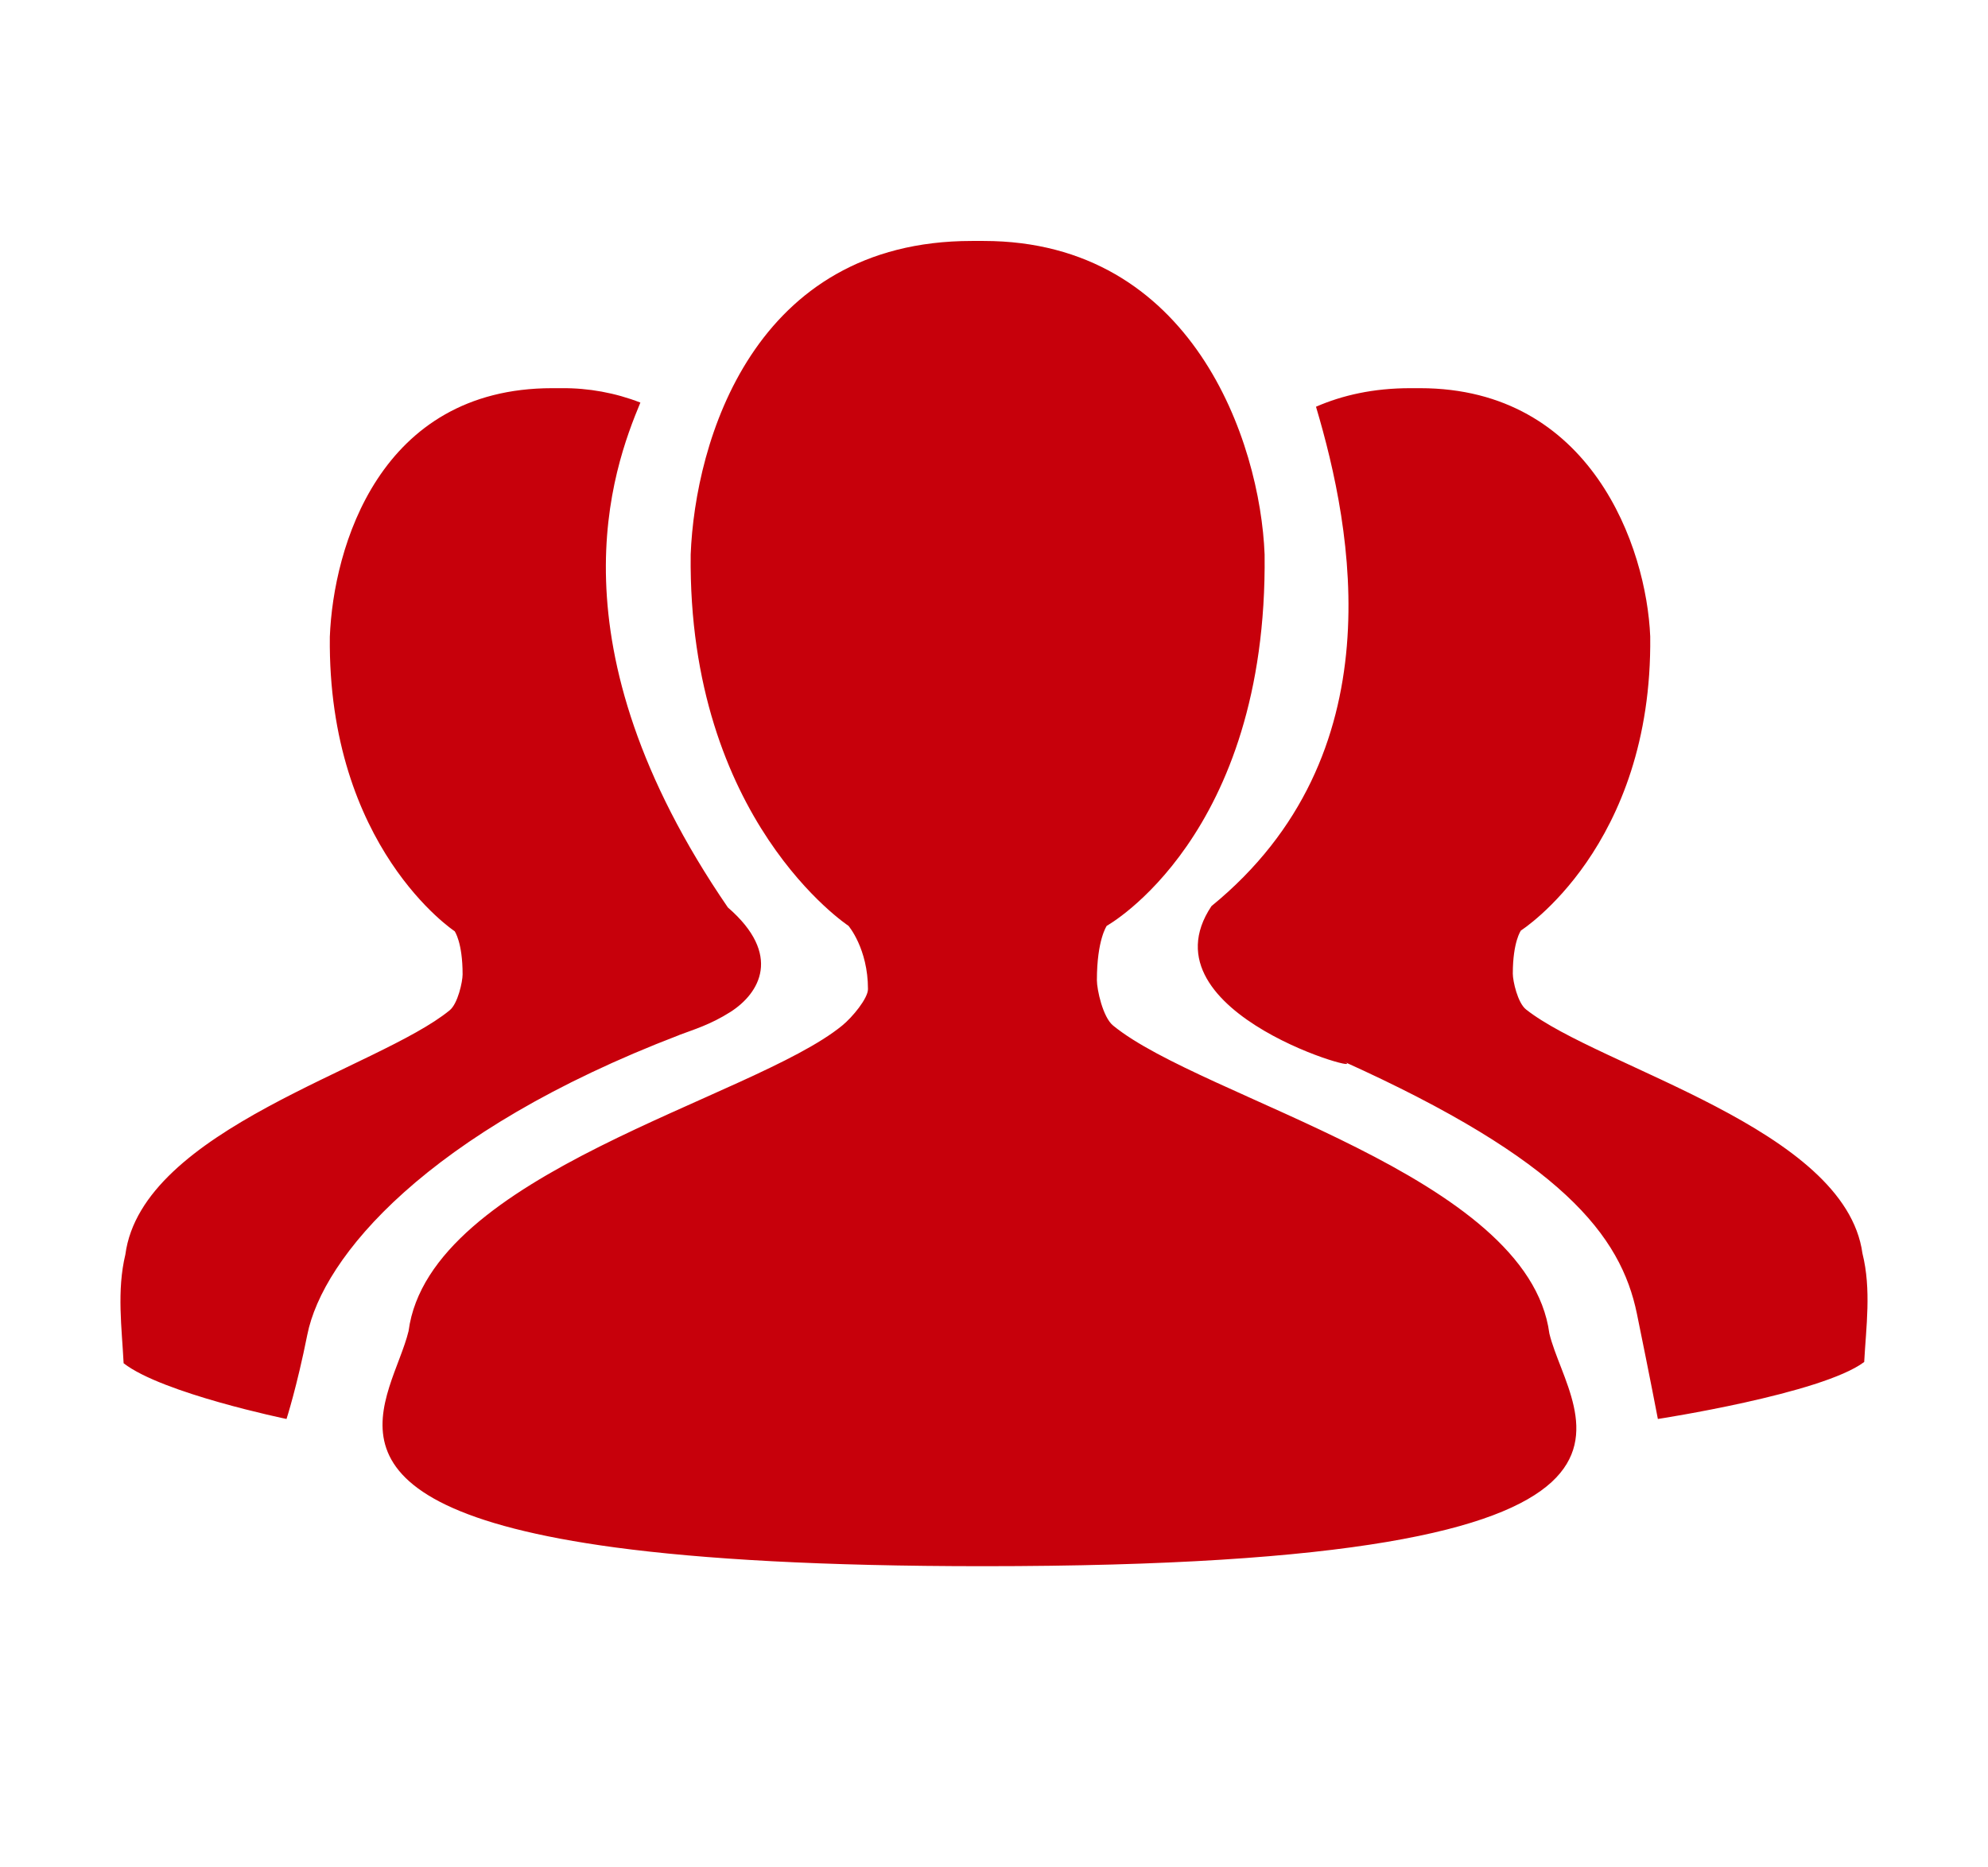 <?xml version="1.0" encoding="UTF-8"?>
<svg width="33px" height="31px" viewBox="0 0 33 31" version="1.1" xmlns="http://www.w3.org/2000/svg" xmlns:xlink="http://www.w3.org/1999/xlink">
    <!-- Generator: Sketch 63 (92445) - https://sketch.com -->
    <title>-mockplus-</title>
    <desc>Created with Sketch.</desc>
    <g id="页面" stroke="none" stroke-width="1" fill="none" fill-rule="evenodd">
        <g id="会务组-我的行程" transform="translate(-266, -814)" fill="#C7000B" fill-rule="nonzero">
            <g id="-mockplus-dup-|DA041A0E-1B74-476E-A609-CACA132CDAAE|通用/导航栏/工作台" transform="translate(0, 814)">
                <g id="通用/导航栏/工作台">
                    <g id="编组-7">
                        <g id="编组-6" transform="translate(258, 0)">
                            <g id="编组" transform="translate(7.5, 0)">
                                <g id="-mockplus-dup-|4FC1B40A-4CAE-49E0-A634-1F87BEEC1AF4|icon/dh/wdyy/未选中" transform="translate(0.5, 0)">
                                    <g id="icon/dh/wdyy/未选中" transform="translate(2, 4)">
                                        <g id="编组">
                                            <path d="M16.477,13.025 C16.306,12.886 16.208,12.426 16.208,12.273 C16.208,11.6 16.372,11.369 16.372,11.369 C16.369,11.371 19.045,9.89 18.992,5.205 C18.92,3.334 17.794,0 14.328,0 L14.13,0 C10.503,0 9.538,3.334 9.465,5.205 C9.416,9.615 12.084,11.369 12.084,11.369 C12.084,11.369 12.408,11.747 12.408,12.42 C12.408,12.573 12.151,12.886 11.98,13.025 C10.492,14.244 5.13,15.472 4.782,18.097 C4.513,19.211 2.922,20.977 8.214,21.689 C9.672,21.884 11.653,22 14.327,22 C26.602,22 24.064,19.565 23.719,18.138 C23.371,15.512 17.966,14.244 16.477,13.025 M28.916,16.808 C28.631,14.729 24.553,13.723 23.332,12.758 C23.192,12.648 23.112,12.285 23.112,12.164 C23.112,11.631 23.247,11.447 23.247,11.447 C23.247,11.447 25.433,10.058 25.393,6.566 C25.333,5.085 24.412,2.444 21.572,2.444 L21.411,2.444 C20.798,2.444 20.284,2.561 19.845,2.752 C20.452,4.791 21.182,8.534 18.11,11.042 C16.905,12.843 20.92,13.9 20.295,13.618 C23.928,15.255 24.906,16.511 25.172,17.809 C25.394,18.893 25.52,19.556 25.52,19.556 C25.52,19.556 28.241,19.139 28.945,18.61 C28.976,18.032 29.066,17.408 28.916,16.808 M9.277,13.181 C9.509,13.093 9.79,13.012 10.125,12.799 C10.612,12.488 10.988,11.848 10.082,11.064 C7.083,6.687 8.175,3.779 8.63,2.683 C8.213,2.521 7.769,2.44 7.321,2.444 L7.166,2.444 C4.296,2.444 3.533,5.088 3.475,6.571 C3.437,10.068 5.547,11.459 5.547,11.459 C5.547,11.459 5.679,11.642 5.679,12.176 C5.679,12.297 5.6,12.661 5.465,12.771 C4.287,13.738 0.357,14.745 0.081,16.826 C-0.064,17.427 0.023,18.052 0.052,18.631 C0.695,19.131 2.756,19.556 2.756,19.556 C2.756,19.556 2.927,19.029 3.101,18.159 C3.357,16.872 5.076,14.79 9.277,13.182" id="形状"></path>
                                        </g>
                                    </g>
                                </g>
                            </g>
                        </g>
                    </g>
                </g>
            </g>
        </g>
    </g>
</svg>
